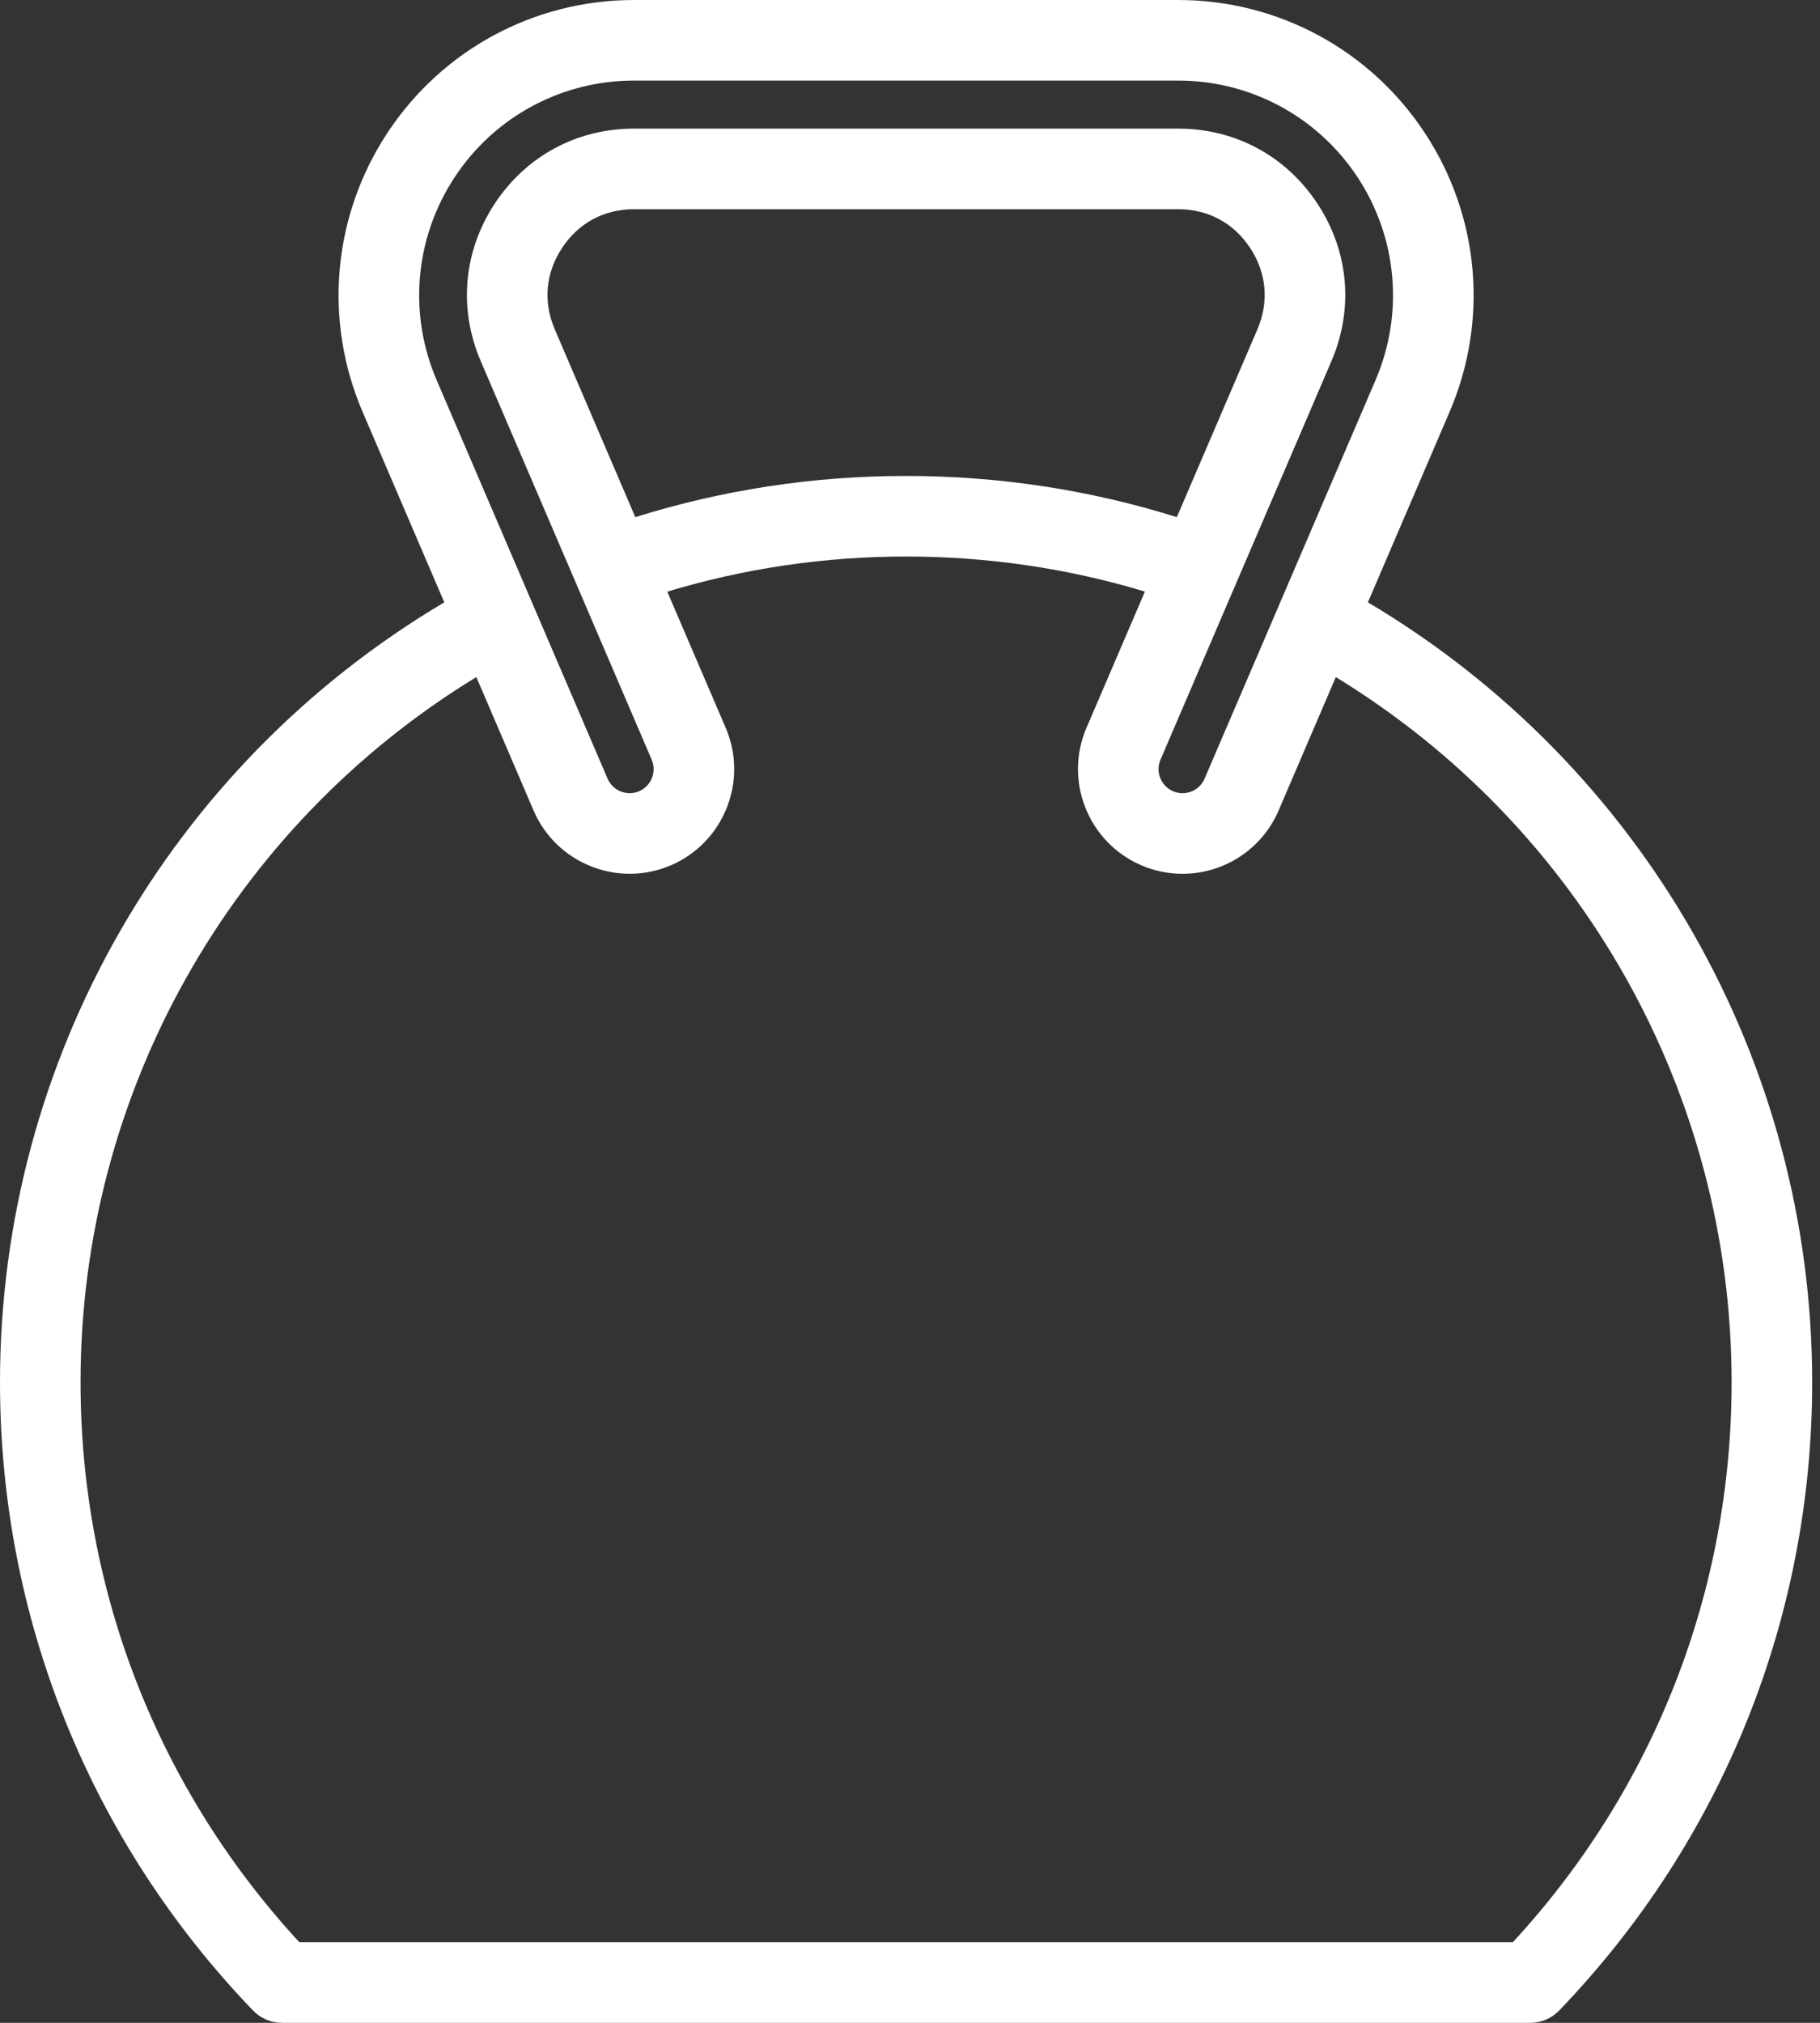 <svg width="54" height="60" viewBox="0 0 54 60" fill="none" xmlns="http://www.w3.org/2000/svg">
<rect x="0" y="0" width="54" height="60" fill="#333333" stroke="none"/>
<path d="M40.586 17.866L43.01 12.216C44.175 9.501 43.9 6.407 42.273 3.94C40.647 1.473 37.913 0 34.958 0H18.81C15.855 0 13.121 1.473 11.495 3.94C9.869 6.407 9.593 9.501 10.758 12.216L13.182 17.866C5.024 22.703 0 31.469 0 41.001C0 47.983 2.666 54.601 7.506 59.633C7.731 59.868 8.042 60 8.367 60H45.401C45.726 60 46.037 59.868 46.263 59.633C51.103 54.601 53.768 47.983 53.768 41.001C53.768 31.481 48.741 22.703 40.586 17.866ZM12.955 11.274C12.108 9.299 12.308 7.049 13.491 5.255C14.673 3.461 16.662 2.39 18.81 2.39H34.958C37.106 2.39 39.095 3.461 40.278 5.255C41.46 7.049 41.66 9.299 40.813 11.274L35.741 23.095C35.629 23.358 35.371 23.527 35.086 23.527C34.99 23.527 34.896 23.508 34.806 23.469C34.445 23.314 34.277 22.894 34.432 22.534L39.504 10.712C40.171 9.156 40.02 7.453 39.088 6.039C38.156 4.626 36.651 3.815 34.958 3.815H18.81C17.117 3.815 15.612 4.626 14.68 6.039C13.748 7.453 13.597 9.156 14.264 10.712L19.336 22.533C19.491 22.895 19.323 23.314 18.962 23.469C18.601 23.624 18.182 23.456 18.027 23.095L12.955 11.274ZM26.884 14.117C24.139 14.117 21.442 14.528 18.85 15.339L16.461 9.77C16.111 8.954 16.187 8.096 16.676 7.355C17.165 6.614 17.922 6.206 18.81 6.206H34.958C35.846 6.206 36.604 6.614 37.092 7.355C37.581 8.096 37.657 8.954 37.307 9.77L34.917 15.339C32.326 14.528 29.628 14.117 26.884 14.117ZM44.885 57.61H8.883C4.692 53.072 2.39 47.194 2.39 41.001C2.39 32.422 6.858 24.523 14.133 20.083L15.83 24.038C16.504 25.61 18.332 26.341 19.905 25.666C21.477 24.992 22.207 23.164 21.533 21.591L19.798 17.549C22.087 16.858 24.465 16.507 26.884 16.507C29.303 16.507 31.681 16.857 33.97 17.547L32.235 21.591C31.561 23.163 32.291 24.991 33.863 25.666C34.252 25.833 34.664 25.918 35.086 25.918H35.086C36.328 25.918 37.448 25.18 37.938 24.038L39.634 20.084C46.907 24.523 51.377 32.432 51.377 41.001C51.378 47.194 49.076 53.072 44.885 57.61Z" fill="white"/>
</svg>
